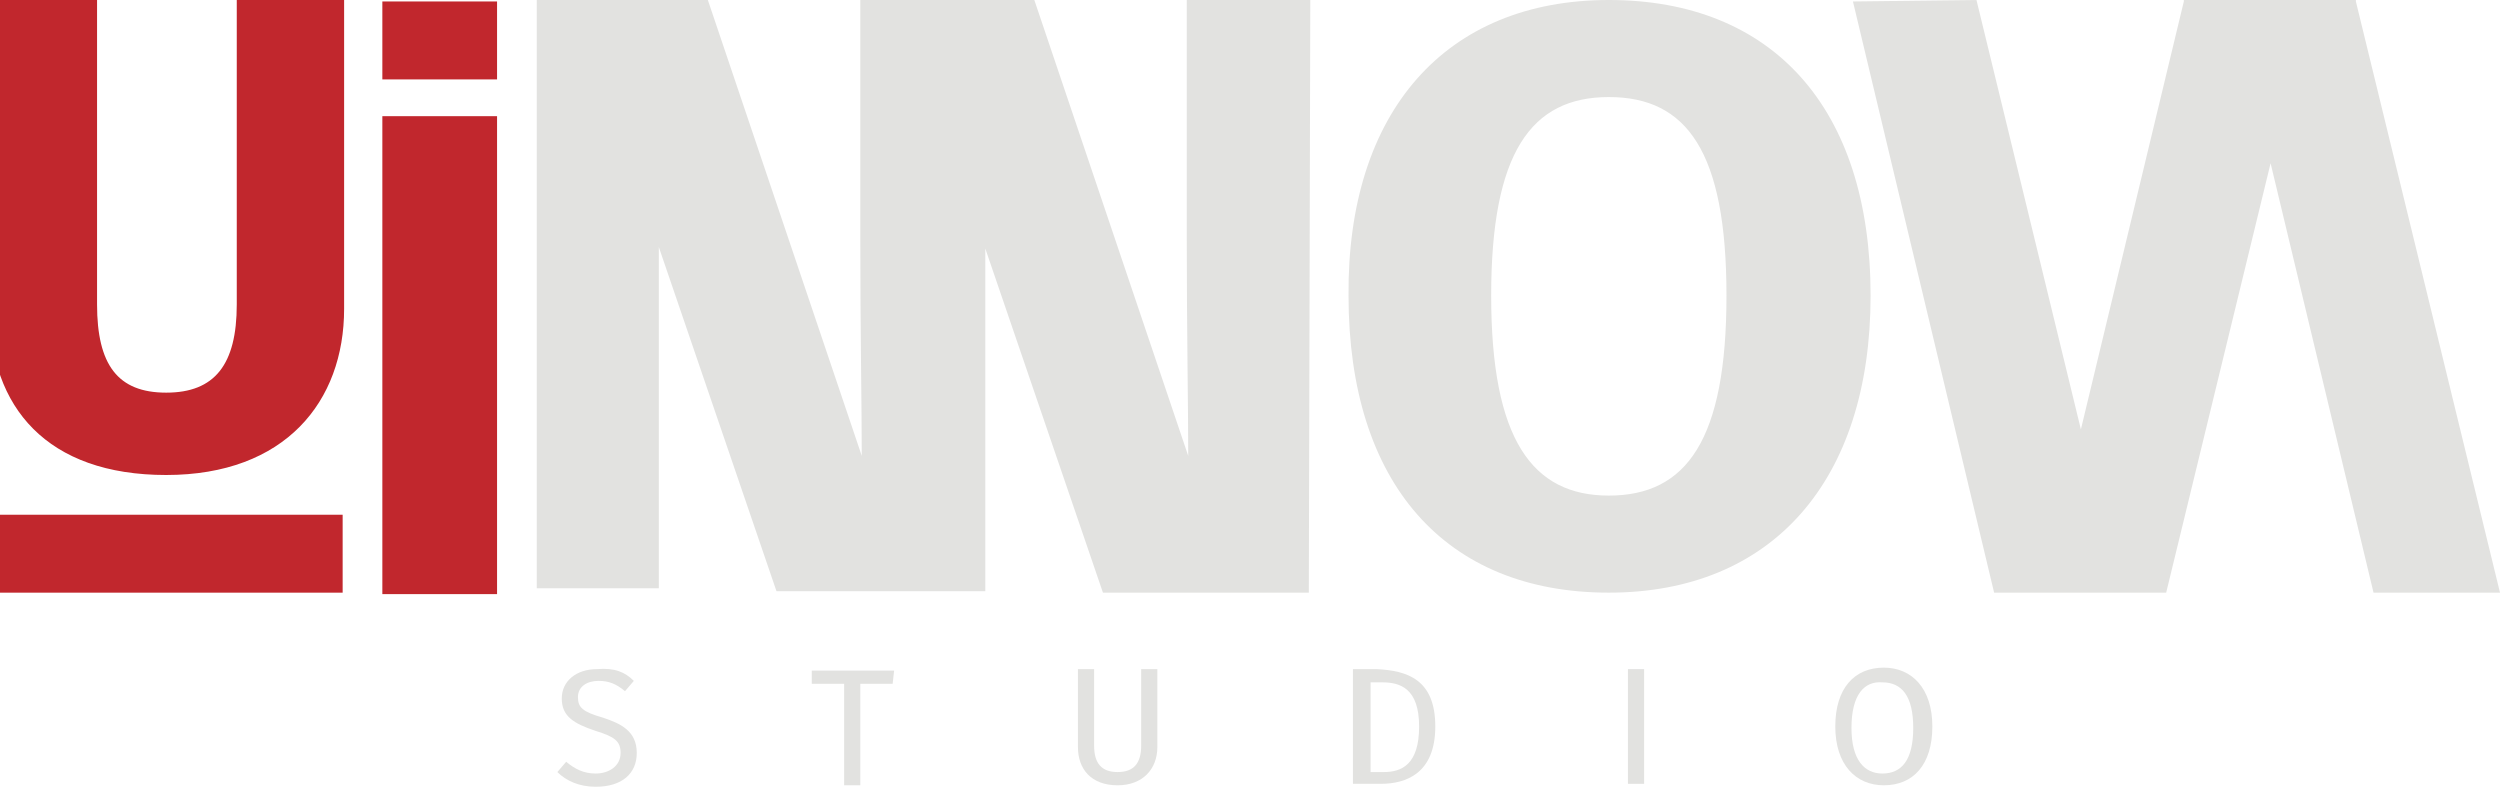 <?xml version="1.0" encoding="utf-8"?>
<!-- Generator: Adobe Illustrator 27.5.0, SVG Export Plug-In . SVG Version: 6.00 Build 0)  -->
<svg version="1.1" id="Layer_3" xmlns="http://www.w3.org/2000/svg" xmlns:xlink="http://www.w3.org/1999/xlink" x="0px" y="0px"
	 viewBox="0 0 170 54" style="enable-background:new 0 0 170 54;" xml:space="preserve">
<style type="text/css">
	.st0{fill:#E2E2E0;}
	.st1{fill:#C1272D;}
</style>
<path class="st0" d="M133.6,42.4"/>
<path class="st0" d="M125.5,42.4"/>
<g>
	<g>
		<g>
			<g>
				<g>
					<path class="st1" d="M23.4,21c0,6.3-4,11.3-12.1,11.3s-12-4.6-12-11.3V-0.1h7.3v20.8c0,4.1,1.4,6,4.7,6s4.8-1.9,4.8-6V-0.1h7.3
						C23.4-0.1,23.4,21,23.4,21z"/>
				</g>
				<g>
					<path class="st1" d="M-0.7,35h24v5.3h-24C-0.7,40.3-0.7,35-0.7,35z"/>
				</g>
			</g>
			<g>
				<g>
					<path class="st1" d="M33.8,40.4H26V7.9h7.8V40.4z"/>
				</g>
				<g>
					<path class="st1" d="M26,0.1h7.8v5.3H26V0.1z"/>
				</g>
			</g>
		</g>
		<g>
			<g>
				<path class="st0" d="M127.2,20.1c0,12.6-6.7,20.2-17.8,20.2s-17.7-7.4-17.7-20.2C91.6,7.6,98.3,0,109.4,0S127.2,7.3,127.2,20.1z
					 M101.4,20.1c0,9.8,2.8,13.6,8,13.6c5.3,0,8-3.8,8-13.6s-2.7-13.5-8-13.5S101.4,10.4,101.4,20.1z"/>
			</g>
			<polygon class="st0" points="160.2,0.1 160.2,0 157.1,0 157.1,0 148.5,0 148.5,0.1 148.5,0.1 141.5,29.2 134.4,0 126,0.1 
				135.6,40.3 143.5,40.3 147.3,40.3 147.3,40.3 147.3,40.3 154.4,11.1 161.4,40.3 170,40.3 			"/>
			<g>
				<path class="st0" d="M89.1-0.1h-8.4v16.2c0,6.4,0.1,11.6,0.1,14.9L70.3-0.1h-3.4l0,0h-8.4v16.2c0,6.4,0.1,11.6,0.1,14.9
					L48.1-0.1H36.5v40.1h8.3V16.8l8,23.4h8.6l0,0H67V16.9l8,23.4h8.6l0,0H89L89.1-0.1L89.1-0.1z"/>
			</g>
		</g>
	</g>
	<g>
		<path class="st0" d="M43.1,46.3L42.5,47c-0.6-0.5-1.1-0.7-1.8-0.7c-0.8,0-1.4,0.4-1.4,1.1c0,0.7,0.3,1,1.7,1.4
			c1.2,0.4,2.3,0.9,2.3,2.4c0,1.4-1,2.3-2.8,2.3c-1.1,0-2-0.4-2.6-1l0.6-0.7c0.6,0.5,1.2,0.8,2,0.8c0.9,0,1.7-0.5,1.7-1.4
			c0-0.8-0.4-1.1-1.7-1.5c-1.5-0.5-2.3-1-2.3-2.2s1-2,2.4-2C41.8,45.4,42.5,45.7,43.1,46.3z"/>
		<path class="st0" d="M60.7,46.5h-2.2v6.9h-1.1v-6.9h-2.2v-0.9h5.6L60.7,46.5z"/>
		<path class="st0" d="M78.7,50.8c0,1.5-1,2.6-2.7,2.6c-1.8,0-2.7-1.1-2.7-2.6v-5.3h1.1v5.2c0,1.2,0.5,1.8,1.6,1.8s1.6-0.6,1.6-1.8
			v-5.2h1.1V50.8z"/>
		<path class="st0" d="M97.6,49.4c0,3.2-2,3.9-3.7,3.9H92v-7.8h1.6C95.7,45.6,97.6,46.2,97.6,49.4z M93.2,46.4v6.1h0.9
			c1.2,0,2.4-0.5,2.4-3.1s-1.3-3-2.5-3H93.2z"/>
		<path class="st0" d="M111.8,53.3h-1.1v-7.8h1.1V53.3z"/>
		<path class="st0" d="M131.4,49.4c0,2.6-1.3,4-3.3,4c-1.9,0-3.3-1.4-3.3-4s1.3-4,3.3-4C130,45.4,131.4,46.8,131.4,49.4z
			 M125.9,49.5c0,2.2,0.9,3.1,2.1,3.1c1.3,0,2.1-0.9,2.1-3.1c0-2.2-0.8-3.1-2.1-3.1C126.8,46.3,125.9,47.2,125.9,49.5z"/>
	</g>
</g>
</svg>
